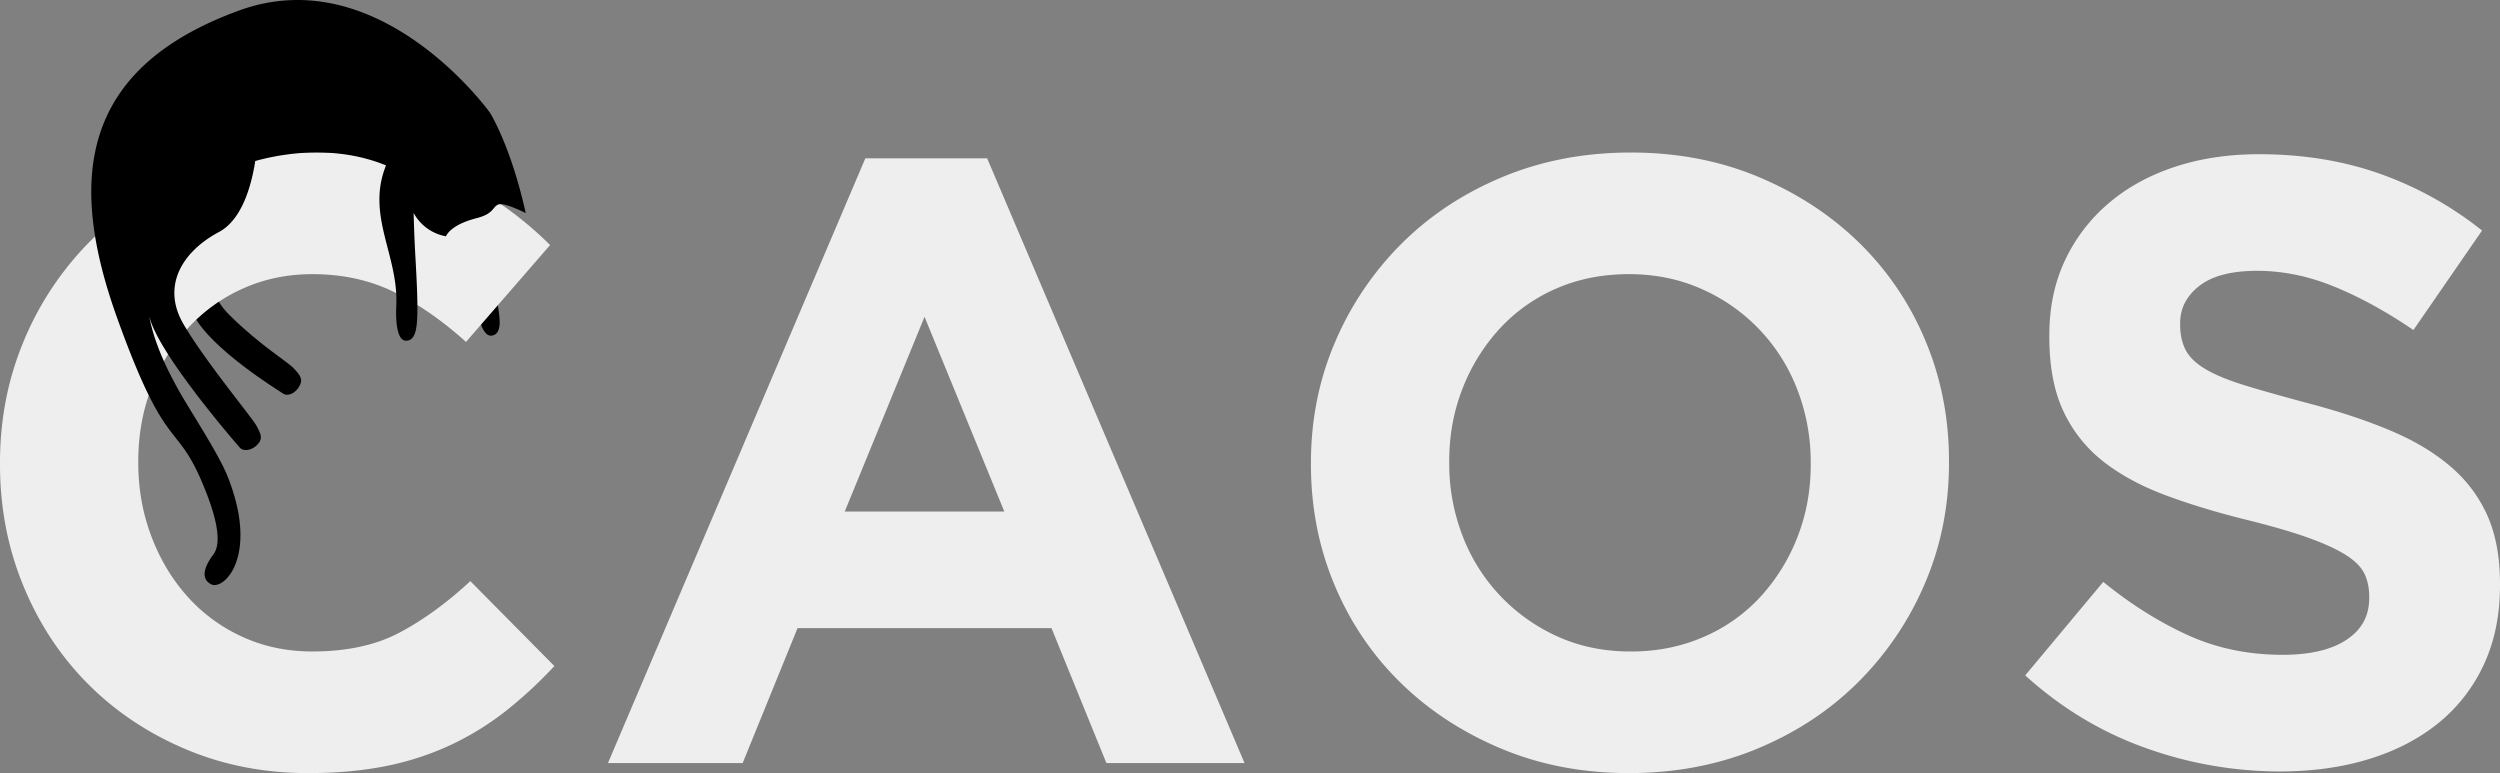 <svg xmlns="http://www.w3.org/2000/svg" viewBox="0 0 3001.32 928.12"><rect x="0" y="0" width="3001.32" height="928.12" fill="#808080" stroke="none"/><defs><style>.cls-1{fill:#eee;}</style></defs><g id="Layer_2" data-name="Layer 2"><g id="Layer_1-2" data-name="Layer 1"><path d="M339.75,472.46c-5.76-3.92-86.78-53.78-107-93.87-6.58-13.08-14.29-27.32-20.06-47.29,7.24-21.3,25.54-39.65,50.1-52.75,27.86-14.86,39.08-56,43.6-85.23,1.11-.33,2.23-.63,3.37-.94-.08,24.91.8,59.33-16.14,75.07-37.33,34.71-55.43,73.71-18.31,110.58s69.6,55.79,77.51,64.33,11.24,12.93,6.56,21.34S345.52,476.38,339.75,472.46Z"/><path d="M589.52,403c-7.79.44-14.85-14-18.23-39.21-2.08-15.56-19.51-49.37-29.24-88.32,6.62-5.56,16.89-10.24,30-13.61l1.08-.28q4.17,18.74,10,41.8c12.28,48.65,17.52,73.42,16.7,86.18C599.07,400.86,593.17,402.82,589.52,403Z"/><path class="cls-1" d="M607.86,853.08a343.74,343.74,0,0,1-65.41,40.61,339.5,339.5,0,0,1-77.76,25.7q-42.24,8.72-94.75,8.73-79.32,0-147.3-28.81T105.16,820.59Q55.66,770.7,27.83,702.78T0,557.69v-2.07q0-77.14,27.83-144.56a371.64,371.64,0,0,1,77.33-118.34q49.5-50.93,118.51-80.27t152.45-29.33q50.47,0,92.18,8.24T544,214a328.28,328.28,0,0,1,62.83,34.95,426,426,0,0,1,53.56,45.25L559.45,410.48q-42.23-38.1-86-59.73t-98.36-21.63q-45.31,0-83.95,17.5A198.66,198.66,0,0,0,224.7,395a225.32,225.32,0,0,0-43.26,71.56Q166,507.25,166,553.56v2.06q0,46.35,15.44,87.52t42.75,72.06a198.94,198.94,0,0,0,65.92,48.91q38.63,18,85,18,61.79,0,104.54-22.65t85-61.8L665.55,799.61A525.16,525.16,0,0,1,607.86,853.08Z"/><path class="cls-1" d="M1328.29,916.12l-65.92-162H957.47l-65.9,162H729.85l309-726h146.27l309,726ZM1109.93,380.33l-95.8,233.79h191.58Z"/><path class="cls-1" d="M2311,700.2a373,373,0,0,1-79.8,118.33q-51,51-121.48,80.27t-153.93,29.32q-83.38,0-153.4-29.32t-121-79.24q-51-49.89-79.26-117.29t-28.32-144.58v-2.07q0-77.14,28.83-144.56a373.36,373.36,0,0,1,79.78-118.34q51-50.93,121.5-80.27t153.93-29.33q83.39,0,153.4,29.33t121,79.24A354.52,354.52,0,0,1,2311.51,409q28.32,67.41,28.31,144.56v2.06Q2339.82,632.81,2311,700.2ZM2173.82,555.62a240.46,240.46,0,0,0-15.93-87.5,215.88,215.88,0,0,0-114.67-121q-40.12-18-87.43-18-48.33,0-87.92,17.5A201.24,201.24,0,0,0,1800,395a228.11,228.11,0,0,0-44.22,71.56q-15.93,40.67-15.94,87v2.06a240.41,240.41,0,0,0,15.94,87.52,217.25,217.25,0,0,0,114.16,121q39.58,18,87.94,18,47.3,0,87.4-17.5a199.51,199.51,0,0,0,68.39-48.39,228.07,228.07,0,0,0,44.24-71.54q15.93-40.66,15.93-87Z"/><path class="cls-1" d="M2981.82,798a195.5,195.5,0,0,1-54.4,70q-34.87,28.32-83.2,43.22t-107,14.92a477.46,477.46,0,0,1-161.7-28.31q-79.32-28.3-144.21-87L2525,698.58q49.42,40.17,101.45,63.86t113.81,23.68q49.44,0,76.74-18t27.3-49.92v-2.06q0-15.42-5.68-27.27T2817,666.75q-16-10.29-44.26-20.58t-73.61-21.61q-54.57-13.38-98.83-29.84t-75.16-40.66a164.25,164.25,0,0,1-47.87-60.2q-17-36-17-89.53v-2.06q0-49.39,18.46-89a202.84,202.84,0,0,1,51.82-68.44q33.34-28.8,79.61-44.25t101.86-15.44q79.3,0,145.75,23.69a422.74,422.74,0,0,1,122,67.94l-82.39,119.44q-48.42-33-94.76-52T2710,325.12q-46.35,0-69.51,18t-23.17,44.77v2q0,17.51,6.68,30.38t24.21,23.15q17.48,10.29,47.86,19.55t76.7,21.61q54.55,14.42,97.28,32.42t72.06,43.22a164.91,164.91,0,0,1,44.27,59.17q14.92,34,14.94,81.3v2.06Q3001.32,756.35,2981.82,798Z"/><path d="M253.16,701.31c-15.4-8.39-3-26.74.38-32.06s20.61-16.23-11.08-90.56S199.17,545,140.39,381,94.91,82.55,287.14,12.58c169-61.52,301,122.62,301,122.62s25.09,39.53,43,120.6c0,0-26.42-13.52-33.3-10.15s-5.1,10.65-24.7,16l-1.08.28c-13.12,3.37-23.39,8.05-30,13.61a25.94,25.94,0,0,0-6.74,8.13A55.14,55.14,0,0,1,496.6,255.7c.33,15.51,1,33.51,2.19,54.19,2.86,50.1,3.32,75.41.08,87.78-2.85,10.94-9,11.73-12.63,11.24-7.73-1-11.69-16.54-10.49-41.93,2.9-60.8-36.58-108-12.34-168.39-27.61-11.42-77.26-23.81-145.11-8.33q-4.37,1-8.5,2.12c-1.14.31-2.26.61-3.37.94-4.52,29.2-15.74,70.37-43.6,85.23C238.27,291.65,220,310,212.73,331.3c-6,17.71-4.4,37.46,7.61,57.94,26.46,45.15,82.34,112,87.78,122.25s7.56,15.36.88,22.3-16.68,8.71-21.25,3.44S188.29,422.81,179.06,378.89c6.62,37.82,27.25,74.67,34.1,87.24,12.66,23.28,48.62,77.28,59.8,105.1C311.66,667.54,268.56,709.72,253.16,701.31Z"/></g></g></svg>